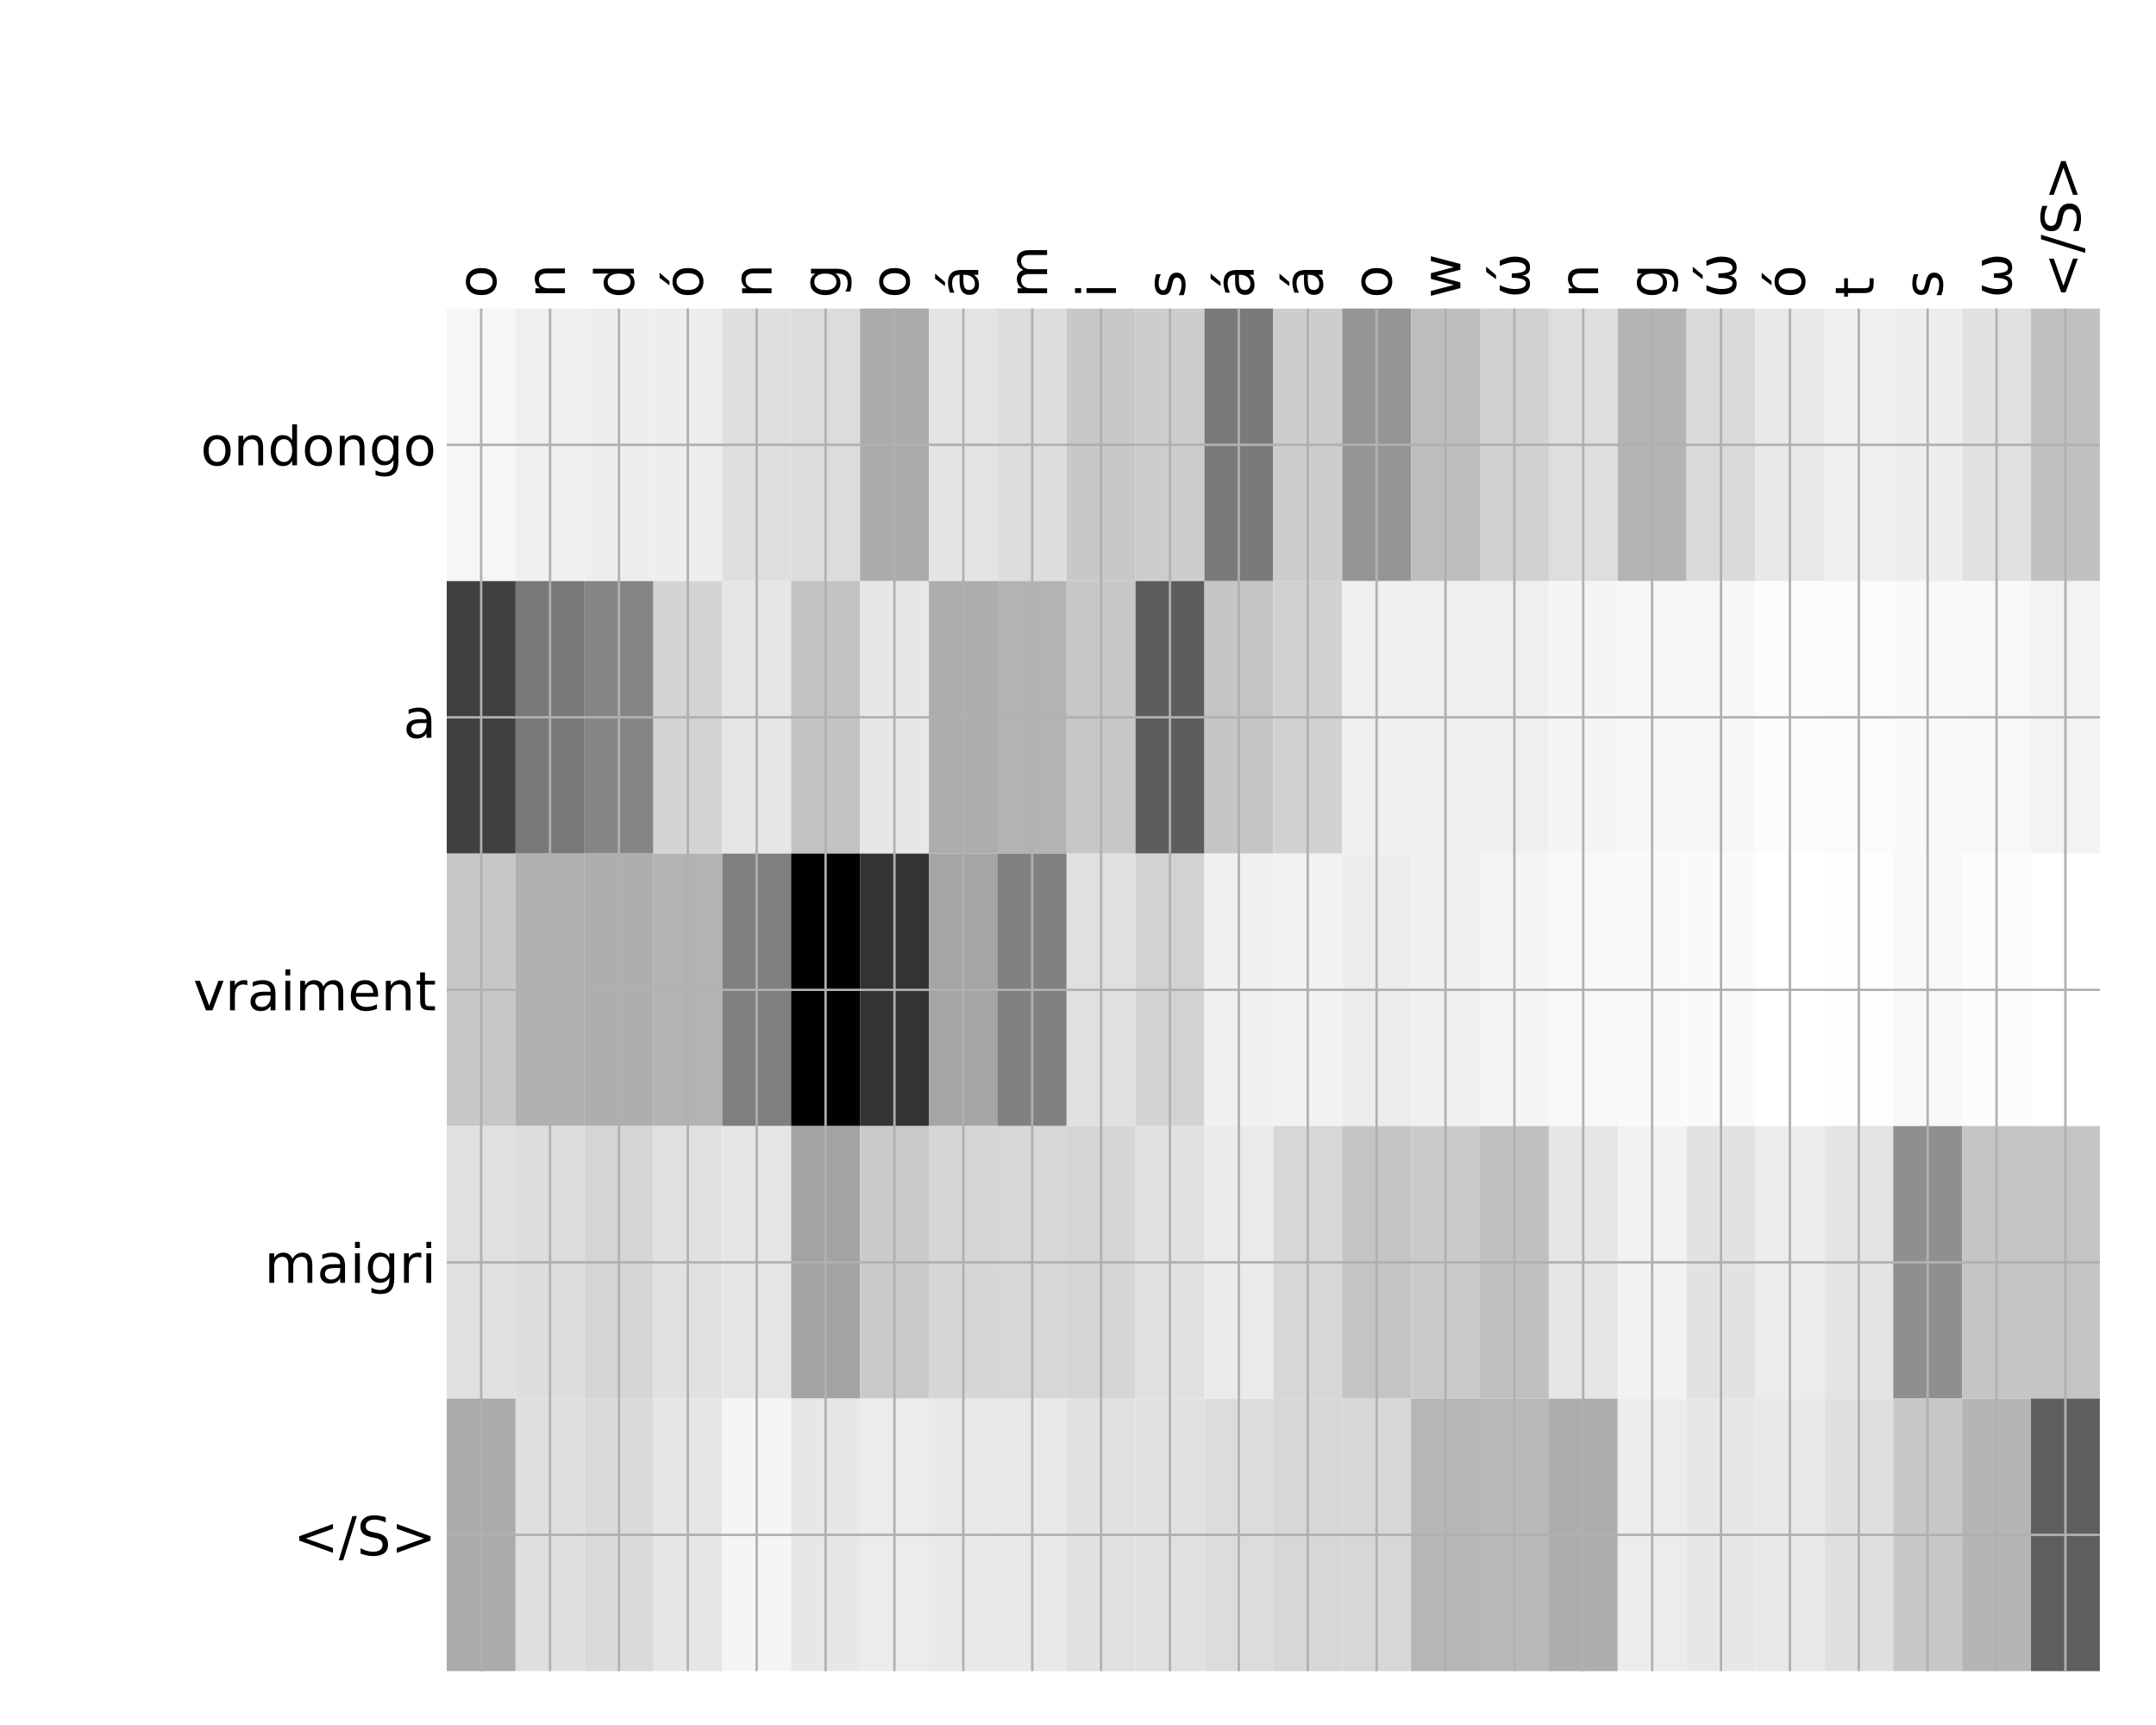 <?xml version="1.0" encoding="utf-8" standalone="no"?>
<!DOCTYPE svg PUBLIC "-//W3C//DTD SVG 1.1//EN"
  "http://www.w3.org/Graphics/SVG/1.1/DTD/svg11.dtd">
<!-- Created with matplotlib (http://matplotlib.org/) -->
<svg height="576pt" version="1.1" viewBox="0 0 720 576" width="720pt" xmlns="http://www.w3.org/2000/svg" xmlns:xlink="http://www.w3.org/1999/xlink">
 <defs>
  <style type="text/css">
*{stroke-linecap:butt;stroke-linejoin:round;}
  </style>
 </defs>
 <g id="figure_1">
  <g id="patch_1">
   <path d="M 0 576 
L 720 576 
L 720 0 
L 0 0 
z
" style="fill:#ffffff;"/>
  </g>
  <g id="axes_1">
   <g id="PolyCollection_1">
    <path clip-path="url(#p0839a2c9c6)" d="M 149.188 103.033 
L 149.188 194.027 
L 172.19 194.027 
L 172.19 103.033 
L 149.188 103.033 
z
" style="fill:#f6f6f6;"/>
    <path clip-path="url(#p0839a2c9c6)" d="M 172.19 103.033 
L 172.19 194.027 
L 195.193 194.027 
L 195.193 103.033 
L 172.19 103.033 
z
" style="fill:#f0f0f0;"/>
    <path clip-path="url(#p0839a2c9c6)" d="M 195.193 103.033 
L 195.193 194.027 
L 218.195 194.027 
L 218.195 103.033 
L 195.193 103.033 
z
" style="fill:#eeeeee;"/>
    <path clip-path="url(#p0839a2c9c6)" d="M 218.195 103.033 
L 218.195 194.027 
L 241.198 194.027 
L 241.198 103.033 
L 218.195 103.033 
z
" style="fill:#eeeeee;"/>
    <path clip-path="url(#p0839a2c9c6)" d="M 241.198 103.033 
L 241.198 194.027 
L 264.201 194.027 
L 264.201 103.033 
L 241.198 103.033 
z
" style="fill:#dfdfdf;"/>
    <path clip-path="url(#p0839a2c9c6)" d="M 264.201 103.033 
L 264.201 194.027 
L 287.203 194.027 
L 287.203 103.033 
L 264.201 103.033 
z
" style="fill:#dcdcdc;"/>
    <path clip-path="url(#p0839a2c9c6)" d="M 287.203 103.033 
L 287.203 194.027 
L 310.206 194.027 
L 310.206 103.033 
L 287.203 103.033 
z
" style="fill:#ababab;"/>
    <path clip-path="url(#p0839a2c9c6)" d="M 310.206 103.033 
L 310.206 194.027 
L 333.208 194.027 
L 333.208 103.033 
L 310.206 103.033 
z
" style="fill:#e4e4e4;"/>
    <path clip-path="url(#p0839a2c9c6)" d="M 333.208 103.033 
L 333.208 194.027 
L 356.211 194.027 
L 356.211 103.033 
L 333.208 103.033 
z
" style="fill:#dddddd;"/>
    <path clip-path="url(#p0839a2c9c6)" d="M 356.211 103.033 
L 356.211 194.027 
L 379.214 194.027 
L 379.214 103.033 
L 356.211 103.033 
z
" style="fill:#c8c8c8;"/>
    <path clip-path="url(#p0839a2c9c6)" d="M 379.214 103.033 
L 379.214 194.027 
L 402.216 194.027 
L 402.216 103.033 
L 379.214 103.033 
z
" style="fill:#cdcdcd;"/>
    <path clip-path="url(#p0839a2c9c6)" d="M 402.216 103.033 
L 402.216 194.027 
L 425.219 194.027 
L 425.219 103.033 
L 402.216 103.033 
z
" style="fill:#7a7a7a;"/>
    <path clip-path="url(#p0839a2c9c6)" d="M 425.219 103.033 
L 425.219 194.027 
L 448.221 194.027 
L 448.221 103.033 
L 425.219 103.033 
z
" style="fill:#cdcdcd;"/>
    <path clip-path="url(#p0839a2c9c6)" d="M 448.221 103.033 
L 448.221 194.027 
L 471.224 194.027 
L 471.224 103.033 
L 448.221 103.033 
z
" style="fill:#959595;"/>
    <path clip-path="url(#p0839a2c9c6)" d="M 471.224 103.033 
L 471.224 194.027 
L 494.227 194.027 
L 494.227 103.033 
L 471.224 103.033 
z
" style="fill:#bebebe;"/>
    <path clip-path="url(#p0839a2c9c6)" d="M 494.227 103.033 
L 494.227 194.027 
L 517.229 194.027 
L 517.229 103.033 
L 494.227 103.033 
z
" style="fill:#d1d1d1;"/>
    <path clip-path="url(#p0839a2c9c6)" d="M 517.229 103.033 
L 517.229 194.027 
L 540.232 194.027 
L 540.232 103.033 
L 517.229 103.033 
z
" style="fill:#dedede;"/>
    <path clip-path="url(#p0839a2c9c6)" d="M 540.232 103.033 
L 540.232 194.027 
L 563.234 194.027 
L 563.234 103.033 
L 540.232 103.033 
z
" style="fill:#b4b4b4;"/>
    <path clip-path="url(#p0839a2c9c6)" d="M 563.234 103.033 
L 563.234 194.027 
L 586.237 194.027 
L 586.237 103.033 
L 563.234 103.033 
z
" style="fill:#dadada;"/>
    <path clip-path="url(#p0839a2c9c6)" d="M 586.237 103.033 
L 586.237 194.027 
L 609.24 194.027 
L 609.24 103.033 
L 586.237 103.033 
z
" style="fill:#e9e9e9;"/>
    <path clip-path="url(#p0839a2c9c6)" d="M 609.24 103.033 
L 609.24 194.027 
L 632.242 194.027 
L 632.242 103.033 
L 609.24 103.033 
z
" style="fill:#efefef;"/>
    <path clip-path="url(#p0839a2c9c6)" d="M 632.242 103.033 
L 632.242 194.027 
L 655.245 194.027 
L 655.245 103.033 
L 632.242 103.033 
z
" style="fill:#eeeeee;"/>
    <path clip-path="url(#p0839a2c9c6)" d="M 655.245 103.033 
L 655.245 194.027 
L 678.247 194.027 
L 678.247 103.033 
L 655.245 103.033 
z
" style="fill:#e1e1e1;"/>
    <path clip-path="url(#p0839a2c9c6)" d="M 678.247 103.033 
L 678.247 194.027 
L 701.25 194.027 
L 701.25 103.033 
L 678.247 103.033 
z
" style="fill:#c1c1c1;"/>
    <path clip-path="url(#p0839a2c9c6)" d="M 149.188 194.027 
L 149.188 285.02 
L 172.19 285.02 
L 172.19 194.027 
L 149.188 194.027 
z
" style="fill:#404040;"/>
    <path clip-path="url(#p0839a2c9c6)" d="M 172.19 194.027 
L 172.19 285.02 
L 195.193 285.02 
L 195.193 194.027 
L 172.19 194.027 
z
" style="fill:#787878;"/>
    <path clip-path="url(#p0839a2c9c6)" d="M 195.193 194.027 
L 195.193 285.02 
L 218.195 285.02 
L 218.195 194.027 
L 195.193 194.027 
z
" style="fill:#858585;"/>
    <path clip-path="url(#p0839a2c9c6)" d="M 218.195 194.027 
L 218.195 285.02 
L 241.198 285.02 
L 241.198 194.027 
L 218.195 194.027 
z
" style="fill:#d4d4d4;"/>
    <path clip-path="url(#p0839a2c9c6)" d="M 241.198 194.027 
L 241.198 285.02 
L 264.201 285.02 
L 264.201 194.027 
L 241.198 194.027 
z
" style="fill:#e6e6e6;"/>
    <path clip-path="url(#p0839a2c9c6)" d="M 264.201 194.027 
L 264.201 285.02 
L 287.203 285.02 
L 287.203 194.027 
L 264.201 194.027 
z
" style="fill:#c2c2c2;"/>
    <path clip-path="url(#p0839a2c9c6)" d="M 287.203 194.027 
L 287.203 285.02 
L 310.206 285.02 
L 310.206 194.027 
L 287.203 194.027 
z
" style="fill:#e7e7e7;"/>
    <path clip-path="url(#p0839a2c9c6)" d="M 310.206 194.027 
L 310.206 285.02 
L 333.208 285.02 
L 333.208 194.027 
L 310.206 194.027 
z
" style="fill:#adadad;"/>
    <path clip-path="url(#p0839a2c9c6)" d="M 333.208 194.027 
L 333.208 285.02 
L 356.211 285.02 
L 356.211 194.027 
L 333.208 194.027 
z
" style="fill:#b3b3b3;"/>
    <path clip-path="url(#p0839a2c9c6)" d="M 356.211 194.027 
L 356.211 285.02 
L 379.214 285.02 
L 379.214 194.027 
L 356.211 194.027 
z
" style="fill:#c7c7c7;"/>
    <path clip-path="url(#p0839a2c9c6)" d="M 379.214 194.027 
L 379.214 285.02 
L 402.216 285.02 
L 402.216 194.027 
L 379.214 194.027 
z
" style="fill:#5d5d5d;"/>
    <path clip-path="url(#p0839a2c9c6)" d="M 402.216 194.027 
L 402.216 285.02 
L 425.219 285.02 
L 425.219 194.027 
L 402.216 194.027 
z
" style="fill:#c5c5c5;"/>
    <path clip-path="url(#p0839a2c9c6)" d="M 425.219 194.027 
L 425.219 285.02 
L 448.221 285.02 
L 448.221 194.027 
L 425.219 194.027 
z
" style="fill:#d1d1d1;"/>
    <path clip-path="url(#p0839a2c9c6)" d="M 448.221 194.027 
L 448.221 285.02 
L 471.224 285.02 
L 471.224 194.027 
L 448.221 194.027 
z
" style="fill:#efefef;"/>
    <path clip-path="url(#p0839a2c9c6)" d="M 471.224 194.027 
L 471.224 285.02 
L 494.227 285.02 
L 494.227 194.027 
L 471.224 194.027 
z
" style="fill:#efefef;"/>
    <path clip-path="url(#p0839a2c9c6)" d="M 494.227 194.027 
L 494.227 285.02 
L 517.229 285.02 
L 517.229 194.027 
L 494.227 194.027 
z
" style="fill:#efefef;"/>
    <path clip-path="url(#p0839a2c9c6)" d="M 517.229 194.027 
L 517.229 285.02 
L 540.232 285.02 
L 540.232 194.027 
L 517.229 194.027 
z
" style="fill:#f5f5f5;"/>
    <path clip-path="url(#p0839a2c9c6)" d="M 540.232 194.027 
L 540.232 285.02 
L 563.234 285.02 
L 563.234 194.027 
L 540.232 194.027 
z
" style="fill:#f7f7f7;"/>
    <path clip-path="url(#p0839a2c9c6)" d="M 563.234 194.027 
L 563.234 285.02 
L 586.237 285.02 
L 586.237 194.027 
L 563.234 194.027 
z
" style="fill:#f7f7f7;"/>
    <path clip-path="url(#p0839a2c9c6)" d="M 586.237 194.027 
L 586.237 285.02 
L 609.24 285.02 
L 609.24 194.027 
L 586.237 194.027 
z
" style="fill:#fcfcfc;"/>
    <path clip-path="url(#p0839a2c9c6)" d="M 609.24 194.027 
L 609.24 285.02 
L 632.242 285.02 
L 632.242 194.027 
L 609.24 194.027 
z
" style="fill:#fbfbfb;"/>
    <path clip-path="url(#p0839a2c9c6)" d="M 632.242 194.027 
L 632.242 285.02 
L 655.245 285.02 
L 655.245 194.027 
L 632.242 194.027 
z
" style="fill:#f9f9f9;"/>
    <path clip-path="url(#p0839a2c9c6)" d="M 655.245 194.027 
L 655.245 285.02 
L 678.247 285.02 
L 678.247 194.027 
L 655.245 194.027 
z
" style="fill:#f8f8f8;"/>
    <path clip-path="url(#p0839a2c9c6)" d="M 678.247 194.027 
L 678.247 285.02 
L 701.25 285.02 
L 701.25 194.027 
L 678.247 194.027 
z
" style="fill:#f3f3f3;"/>
    <path clip-path="url(#p0839a2c9c6)" d="M 149.188 285.02 
L 149.188 376.013 
L 172.19 376.013 
L 172.19 285.02 
L 149.188 285.02 
z
" style="fill:#c7c7c7;"/>
    <path clip-path="url(#p0839a2c9c6)" d="M 172.19 285.02 
L 172.19 376.013 
L 195.193 376.013 
L 195.193 285.02 
L 172.19 285.02 
z
" style="fill:#b0b0b0;"/>
    <path clip-path="url(#p0839a2c9c6)" d="M 195.193 285.02 
L 195.193 376.013 
L 218.195 376.013 
L 218.195 285.02 
L 195.193 285.02 
z
" style="fill:#aeaeae;"/>
    <path clip-path="url(#p0839a2c9c6)" d="M 218.195 285.02 
L 218.195 376.013 
L 241.198 376.013 
L 241.198 285.02 
L 218.195 285.02 
z
" style="fill:#b3b3b3;"/>
    <path clip-path="url(#p0839a2c9c6)" d="M 241.198 285.02 
L 241.198 376.013 
L 264.201 376.013 
L 264.201 285.02 
L 241.198 285.02 
z
" style="fill:#7f7f7f;"/>
    <path clip-path="url(#p0839a2c9c6)" d="M 264.201 285.02 
L 264.201 376.013 
L 287.203 376.013 
L 287.203 285.02 
L 264.201 285.02 
z
"/>
    <path clip-path="url(#p0839a2c9c6)" d="M 287.203 285.02 
L 287.203 376.013 
L 310.206 376.013 
L 310.206 285.02 
L 287.203 285.02 
z
" style="fill:#333333;"/>
    <path clip-path="url(#p0839a2c9c6)" d="M 310.206 285.02 
L 310.206 376.013 
L 333.208 376.013 
L 333.208 285.02 
L 310.206 285.02 
z
" style="fill:#a5a5a5;"/>
    <path clip-path="url(#p0839a2c9c6)" d="M 333.208 285.02 
L 333.208 376.013 
L 356.211 376.013 
L 356.211 285.02 
L 333.208 285.02 
z
" style="fill:#818181;"/>
    <path clip-path="url(#p0839a2c9c6)" d="M 356.211 285.02 
L 356.211 376.013 
L 379.214 376.013 
L 379.214 285.02 
L 356.211 285.02 
z
" style="fill:#e0e0e0;"/>
    <path clip-path="url(#p0839a2c9c6)" d="M 379.214 285.02 
L 379.214 376.013 
L 402.216 376.013 
L 402.216 285.02 
L 379.214 285.02 
z
" style="fill:#d2d2d2;"/>
    <path clip-path="url(#p0839a2c9c6)" d="M 402.216 285.02 
L 402.216 376.013 
L 425.219 376.013 
L 425.219 285.02 
L 402.216 285.02 
z
" style="fill:#f0f0f0;"/>
    <path clip-path="url(#p0839a2c9c6)" d="M 425.219 285.02 
L 425.219 376.013 
L 448.221 376.013 
L 448.221 285.02 
L 425.219 285.02 
z
" style="fill:#f2f2f2;"/>
    <path clip-path="url(#p0839a2c9c6)" d="M 448.221 285.02 
L 448.221 376.013 
L 471.224 376.013 
L 471.224 285.02 
L 448.221 285.02 
z
" style="fill:#ededed;"/>
    <path clip-path="url(#p0839a2c9c6)" d="M 471.224 285.02 
L 471.224 376.013 
L 494.227 376.013 
L 494.227 285.02 
L 471.224 285.02 
z
" style="fill:#f0f0f0;"/>
    <path clip-path="url(#p0839a2c9c6)" d="M 494.227 285.02 
L 494.227 376.013 
L 517.229 376.013 
L 517.229 285.02 
L 494.227 285.02 
z
" style="fill:#f5f5f5;"/>
    <path clip-path="url(#p0839a2c9c6)" d="M 517.229 285.02 
L 517.229 376.013 
L 540.232 376.013 
L 540.232 285.02 
L 517.229 285.02 
z
" style="fill:#f8f8f8;"/>
    <path clip-path="url(#p0839a2c9c6)" d="M 540.232 285.02 
L 540.232 376.013 
L 563.234 376.013 
L 563.234 285.02 
L 540.232 285.02 
z
" style="fill:#fafafa;"/>
    <path clip-path="url(#p0839a2c9c6)" d="M 563.234 285.02 
L 563.234 376.013 
L 586.237 376.013 
L 586.237 285.02 
L 563.234 285.02 
z
" style="fill:#fafafa;"/>
    <path clip-path="url(#p0839a2c9c6)" d="M 586.237 285.02 
L 586.237 376.013 
L 609.24 376.013 
L 609.24 285.02 
L 586.237 285.02 
z
" style="fill:#ffffff;"/>
    <path clip-path="url(#p0839a2c9c6)" d="M 609.24 285.02 
L 609.24 376.013 
L 632.242 376.013 
L 632.242 285.02 
L 609.24 285.02 
z
" style="fill:#fefefe;"/>
    <path clip-path="url(#p0839a2c9c6)" d="M 632.242 285.02 
L 632.242 376.013 
L 655.245 376.013 
L 655.245 285.02 
L 632.242 285.02 
z
" style="fill:#f8f8f8;"/>
    <path clip-path="url(#p0839a2c9c6)" d="M 655.245 285.02 
L 655.245 376.013 
L 678.247 376.013 
L 678.247 285.02 
L 655.245 285.02 
z
" style="fill:#fcfcfc;"/>
    <path clip-path="url(#p0839a2c9c6)" d="M 678.247 285.02 
L 678.247 376.013 
L 701.25 376.013 
L 701.25 285.02 
L 678.247 285.02 
z
" style="fill:#ffffff;"/>
    <path clip-path="url(#p0839a2c9c6)" d="M 149.188 376.013 
L 149.188 467.007 
L 172.19 467.007 
L 172.19 376.013 
L 149.188 376.013 
z
" style="fill:#e0e0e0;"/>
    <path clip-path="url(#p0839a2c9c6)" d="M 172.19 376.013 
L 172.19 467.007 
L 195.193 467.007 
L 195.193 376.013 
L 172.19 376.013 
z
" style="fill:#dddddd;"/>
    <path clip-path="url(#p0839a2c9c6)" d="M 195.193 376.013 
L 195.193 467.007 
L 218.195 467.007 
L 218.195 376.013 
L 195.193 376.013 
z
" style="fill:#d5d5d5;"/>
    <path clip-path="url(#p0839a2c9c6)" d="M 218.195 376.013 
L 218.195 467.007 
L 241.198 467.007 
L 241.198 376.013 
L 218.195 376.013 
z
" style="fill:#e1e1e1;"/>
    <path clip-path="url(#p0839a2c9c6)" d="M 241.198 376.013 
L 241.198 467.007 
L 264.201 467.007 
L 264.201 376.013 
L 241.198 376.013 
z
" style="fill:#e5e5e5;"/>
    <path clip-path="url(#p0839a2c9c6)" d="M 264.201 376.013 
L 264.201 467.007 
L 287.203 467.007 
L 287.203 376.013 
L 264.201 376.013 
z
" style="fill:#a3a3a3;"/>
    <path clip-path="url(#p0839a2c9c6)" d="M 287.203 376.013 
L 287.203 467.007 
L 310.206 467.007 
L 310.206 376.013 
L 287.203 376.013 
z
" style="fill:#cacaca;"/>
    <path clip-path="url(#p0839a2c9c6)" d="M 310.206 376.013 
L 310.206 467.007 
L 333.208 467.007 
L 333.208 376.013 
L 310.206 376.013 
z
" style="fill:#d6d6d6;"/>
    <path clip-path="url(#p0839a2c9c6)" d="M 333.208 376.013 
L 333.208 467.007 
L 356.211 467.007 
L 356.211 376.013 
L 333.208 376.013 
z
" style="fill:#d7d7d7;"/>
    <path clip-path="url(#p0839a2c9c6)" d="M 356.211 376.013 
L 356.211 467.007 
L 379.214 467.007 
L 379.214 376.013 
L 356.211 376.013 
z
" style="fill:#d5d5d5;"/>
    <path clip-path="url(#p0839a2c9c6)" d="M 379.214 376.013 
L 379.214 467.007 
L 402.216 467.007 
L 402.216 376.013 
L 379.214 376.013 
z
" style="fill:#e1e1e1;"/>
    <path clip-path="url(#p0839a2c9c6)" d="M 402.216 376.013 
L 402.216 467.007 
L 425.219 467.007 
L 425.219 376.013 
L 402.216 376.013 
z
" style="fill:#eaeaea;"/>
    <path clip-path="url(#p0839a2c9c6)" d="M 425.219 376.013 
L 425.219 467.007 
L 448.221 467.007 
L 448.221 376.013 
L 425.219 376.013 
z
" style="fill:#d7d7d7;"/>
    <path clip-path="url(#p0839a2c9c6)" d="M 448.221 376.013 
L 448.221 467.007 
L 471.224 467.007 
L 471.224 376.013 
L 448.221 376.013 
z
" style="fill:#c4c4c4;"/>
    <path clip-path="url(#p0839a2c9c6)" d="M 471.224 376.013 
L 471.224 467.007 
L 494.227 467.007 
L 494.227 376.013 
L 471.224 376.013 
z
" style="fill:#cacaca;"/>
    <path clip-path="url(#p0839a2c9c6)" d="M 494.227 376.013 
L 494.227 467.007 
L 517.229 467.007 
L 517.229 376.013 
L 494.227 376.013 
z
" style="fill:#c0c0c0;"/>
    <path clip-path="url(#p0839a2c9c6)" d="M 517.229 376.013 
L 517.229 467.007 
L 540.232 467.007 
L 540.232 376.013 
L 517.229 376.013 
z
" style="fill:#e6e6e6;"/>
    <path clip-path="url(#p0839a2c9c6)" d="M 540.232 376.013 
L 540.232 467.007 
L 563.234 467.007 
L 563.234 376.013 
L 540.232 376.013 
z
" style="fill:#f2f2f2;"/>
    <path clip-path="url(#p0839a2c9c6)" d="M 563.234 376.013 
L 563.234 467.007 
L 586.237 467.007 
L 586.237 376.013 
L 563.234 376.013 
z
" style="fill:#e2e2e2;"/>
    <path clip-path="url(#p0839a2c9c6)" d="M 586.237 376.013 
L 586.237 467.007 
L 609.24 467.007 
L 609.24 376.013 
L 586.237 376.013 
z
" style="fill:#ececec;"/>
    <path clip-path="url(#p0839a2c9c6)" d="M 609.24 376.013 
L 609.24 467.007 
L 632.242 467.007 
L 632.242 376.013 
L 609.24 376.013 
z
" style="fill:#e4e4e4;"/>
    <path clip-path="url(#p0839a2c9c6)" d="M 632.242 376.013 
L 632.242 467.007 
L 655.245 467.007 
L 655.245 376.013 
L 632.242 376.013 
z
" style="fill:#8f8f8f;"/>
    <path clip-path="url(#p0839a2c9c6)" d="M 655.245 376.013 
L 655.245 467.007 
L 678.247 467.007 
L 678.247 376.013 
L 655.245 376.013 
z
" style="fill:#c5c5c5;"/>
    <path clip-path="url(#p0839a2c9c6)" d="M 678.247 376.013 
L 678.247 467.007 
L 701.25 467.007 
L 701.25 376.013 
L 678.247 376.013 
z
" style="fill:#c4c4c4;"/>
    <path clip-path="url(#p0839a2c9c6)" d="M 149.188 467.007 
L 149.188 558 
L 172.19 558 
L 172.19 467.007 
L 149.188 467.007 
z
" style="fill:#ababab;"/>
    <path clip-path="url(#p0839a2c9c6)" d="M 172.19 467.007 
L 172.19 558 
L 195.193 558 
L 195.193 467.007 
L 172.19 467.007 
z
" style="fill:#dfdfdf;"/>
    <path clip-path="url(#p0839a2c9c6)" d="M 195.193 467.007 
L 195.193 558 
L 218.195 558 
L 218.195 467.007 
L 195.193 467.007 
z
" style="fill:#dadada;"/>
    <path clip-path="url(#p0839a2c9c6)" d="M 218.195 467.007 
L 218.195 558 
L 241.198 558 
L 241.198 467.007 
L 218.195 467.007 
z
" style="fill:#e6e6e6;"/>
    <path clip-path="url(#p0839a2c9c6)" d="M 241.198 467.007 
L 241.198 558 
L 264.201 558 
L 264.201 467.007 
L 241.198 467.007 
z
" style="fill:#f5f5f5;"/>
    <path clip-path="url(#p0839a2c9c6)" d="M 264.201 467.007 
L 264.201 558 
L 287.203 558 
L 287.203 467.007 
L 264.201 467.007 
z
" style="fill:#e7e7e7;"/>
    <path clip-path="url(#p0839a2c9c6)" d="M 287.203 467.007 
L 287.203 558 
L 310.206 558 
L 310.206 467.007 
L 287.203 467.007 
z
" style="fill:#ececec;"/>
    <path clip-path="url(#p0839a2c9c6)" d="M 310.206 467.007 
L 310.206 558 
L 333.208 558 
L 333.208 467.007 
L 310.206 467.007 
z
" style="fill:#e9e9e9;"/>
    <path clip-path="url(#p0839a2c9c6)" d="M 333.208 467.007 
L 333.208 558 
L 356.211 558 
L 356.211 467.007 
L 333.208 467.007 
z
" style="fill:#e9e9e9;"/>
    <path clip-path="url(#p0839a2c9c6)" d="M 356.211 467.007 
L 356.211 558 
L 379.214 558 
L 379.214 467.007 
L 356.211 467.007 
z
" style="fill:#e1e1e1;"/>
    <path clip-path="url(#p0839a2c9c6)" d="M 379.214 467.007 
L 379.214 558 
L 402.216 558 
L 402.216 467.007 
L 379.214 467.007 
z
" style="fill:#e1e1e1;"/>
    <path clip-path="url(#p0839a2c9c6)" d="M 402.216 467.007 
L 402.216 558 
L 425.219 558 
L 425.219 467.007 
L 402.216 467.007 
z
" style="fill:#dcdcdc;"/>
    <path clip-path="url(#p0839a2c9c6)" d="M 425.219 467.007 
L 425.219 558 
L 448.221 558 
L 448.221 467.007 
L 425.219 467.007 
z
" style="fill:#d7d7d7;"/>
    <path clip-path="url(#p0839a2c9c6)" d="M 448.221 467.007 
L 448.221 558 
L 471.224 558 
L 471.224 467.007 
L 448.221 467.007 
z
" style="fill:#d7d7d7;"/>
    <path clip-path="url(#p0839a2c9c6)" d="M 471.224 467.007 
L 471.224 558 
L 494.227 558 
L 494.227 467.007 
L 471.224 467.007 
z
" style="fill:#b6b6b6;"/>
    <path clip-path="url(#p0839a2c9c6)" d="M 494.227 467.007 
L 494.227 558 
L 517.229 558 
L 517.229 467.007 
L 494.227 467.007 
z
" style="fill:#b8b8b8;"/>
    <path clip-path="url(#p0839a2c9c6)" d="M 517.229 467.007 
L 517.229 558 
L 540.232 558 
L 540.232 467.007 
L 517.229 467.007 
z
" style="fill:#adadad;"/>
    <path clip-path="url(#p0839a2c9c6)" d="M 540.232 467.007 
L 540.232 558 
L 563.234 558 
L 563.234 467.007 
L 540.232 467.007 
z
" style="fill:#ececec;"/>
    <path clip-path="url(#p0839a2c9c6)" d="M 563.234 467.007 
L 563.234 558 
L 586.237 558 
L 586.237 467.007 
L 563.234 467.007 
z
" style="fill:#e7e7e7;"/>
    <path clip-path="url(#p0839a2c9c6)" d="M 586.237 467.007 
L 586.237 558 
L 609.24 558 
L 609.24 467.007 
L 586.237 467.007 
z
" style="fill:#e8e8e8;"/>
    <path clip-path="url(#p0839a2c9c6)" d="M 609.24 467.007 
L 609.24 558 
L 632.242 558 
L 632.242 467.007 
L 609.24 467.007 
z
" style="fill:#dfdfdf;"/>
    <path clip-path="url(#p0839a2c9c6)" d="M 632.242 467.007 
L 632.242 558 
L 655.245 558 
L 655.245 467.007 
L 632.242 467.007 
z
" style="fill:#c8c8c8;"/>
    <path clip-path="url(#p0839a2c9c6)" d="M 655.245 467.007 
L 655.245 558 
L 678.247 558 
L 678.247 467.007 
L 655.245 467.007 
z
" style="fill:#b5b5b5;"/>
    <path clip-path="url(#p0839a2c9c6)" d="M 678.247 467.007 
L 678.247 558 
L 701.25 558 
L 701.25 467.007 
L 678.247 467.007 
z
" style="fill:#5e5e5e;"/>
   </g>
   <g id="matplotlib.axis_1">
    <g id="xtick_1">
     <g id="line2d_1">
      <path clip-path="url(#p0839a2c9c6)" d="M 160.689 558 
L 160.689 103.033 
" style="fill:none;stroke:#b0b0b0;stroke-linecap:square;stroke-width:0.8;"/>
     </g>
     <g id="line2d_2"/>
     <g id="text_1">
      <!-- o -->
      <defs>
       <path d="M 30.609 48.391 
Q 23.391 48.391 19.188 42.75 
Q 14.984 37.109 14.984 27.297 
Q 14.984 17.484 19.156 11.844 
Q 23.344 6.203 30.609 6.203 
Q 37.797 6.203 41.984 11.859 
Q 46.188 17.531 46.188 27.297 
Q 46.188 37.016 41.984 42.703 
Q 37.797 48.391 30.609 48.391 
z
M 30.609 56 
Q 42.328 56 49.016 48.375 
Q 55.719 40.766 55.719 27.297 
Q 55.719 13.875 49.016 6.219 
Q 42.328 -1.422 30.609 -1.422 
Q 18.844 -1.422 12.172 6.219 
Q 5.516 13.875 5.516 27.297 
Q 5.516 40.766 12.172 48.375 
Q 18.844 56 30.609 56 
z
" id="DejaVuSans-6f"/>
      </defs>
      <g transform="translate(165.656 99.533)rotate(-90)scale(0.18 -0.18)">
       <use xlink:href="#DejaVuSans-6f"/>
      </g>
     </g>
    </g>
    <g id="xtick_2">
     <g id="line2d_3">
      <path clip-path="url(#p0839a2c9c6)" d="M 183.691 558 
L 183.691 103.033 
" style="fill:none;stroke:#b0b0b0;stroke-linecap:square;stroke-width:0.8;"/>
     </g>
     <g id="line2d_4"/>
     <g id="text_2">
      <!-- n -->
      <defs>
       <path d="M 54.891 33.016 
L 54.891 0 
L 45.906 0 
L 45.906 32.719 
Q 45.906 40.484 42.875 44.328 
Q 39.844 48.188 33.797 48.188 
Q 26.516 48.188 22.312 43.547 
Q 18.109 38.922 18.109 30.906 
L 18.109 0 
L 9.078 0 
L 9.078 54.688 
L 18.109 54.688 
L 18.109 46.188 
Q 21.344 51.125 25.703 53.562 
Q 30.078 56 35.797 56 
Q 45.219 56 50.047 50.172 
Q 54.891 44.344 54.891 33.016 
z
" id="DejaVuSans-6e"/>
      </defs>
      <g transform="translate(188.658 99.533)rotate(-90)scale(0.18 -0.18)">
       <use xlink:href="#DejaVuSans-6e"/>
      </g>
     </g>
    </g>
    <g id="xtick_3">
     <g id="line2d_5">
      <path clip-path="url(#p0839a2c9c6)" d="M 206.694 558 
L 206.694 103.033 
" style="fill:none;stroke:#b0b0b0;stroke-linecap:square;stroke-width:0.8;"/>
     </g>
     <g id="line2d_6"/>
     <g id="text_3">
      <!-- d -->
      <defs>
       <path d="M 45.406 46.391 
L 45.406 75.984 
L 54.391 75.984 
L 54.391 0 
L 45.406 0 
L 45.406 8.203 
Q 42.578 3.328 38.25 0.953 
Q 33.938 -1.422 27.875 -1.422 
Q 17.969 -1.422 11.734 6.484 
Q 5.516 14.406 5.516 27.297 
Q 5.516 40.188 11.734 48.094 
Q 17.969 56 27.875 56 
Q 33.938 56 38.25 53.625 
Q 42.578 51.266 45.406 46.391 
z
M 14.797 27.297 
Q 14.797 17.391 18.875 11.75 
Q 22.953 6.109 30.078 6.109 
Q 37.203 6.109 41.297 11.75 
Q 45.406 17.391 45.406 27.297 
Q 45.406 37.203 41.297 42.844 
Q 37.203 48.484 30.078 48.484 
Q 22.953 48.484 18.875 42.844 
Q 14.797 37.203 14.797 27.297 
z
" id="DejaVuSans-64"/>
      </defs>
      <g transform="translate(211.661 99.533)rotate(-90)scale(0.18 -0.18)">
       <use xlink:href="#DejaVuSans-64"/>
      </g>
     </g>
    </g>
    <g id="xtick_4">
     <g id="line2d_7">
      <path clip-path="url(#p0839a2c9c6)" d="M 229.697 558 
L 229.697 103.033 
" style="fill:none;stroke:#b0b0b0;stroke-linecap:square;stroke-width:0.8;"/>
     </g>
     <g id="line2d_8"/>
     <g id="text_4">
      <!-- ó -->
      <defs>
       <path d="M 30.609 48.391 
Q 23.391 48.391 19.188 42.75 
Q 14.984 37.109 14.984 27.297 
Q 14.984 17.484 19.156 11.844 
Q 23.344 6.203 30.609 6.203 
Q 37.797 6.203 41.984 11.859 
Q 46.188 17.531 46.188 27.297 
Q 46.188 37.016 41.984 42.703 
Q 37.797 48.391 30.609 48.391 
z
M 30.609 56 
Q 42.328 56 49.016 48.375 
Q 55.719 40.766 55.719 27.297 
Q 55.719 13.875 49.016 6.219 
Q 42.328 -1.422 30.609 -1.422 
Q 18.844 -1.422 12.172 6.219 
Q 5.516 13.875 5.516 27.297 
Q 5.516 40.766 12.172 48.375 
Q 18.844 56 30.609 56 
z
M 37.406 79.984 
L 47.125 79.984 
L 31.219 61.625 
L 23.734 61.625 
z
" id="DejaVuSans-f3"/>
      </defs>
      <g transform="translate(234.663 99.533)rotate(-90)scale(0.18 -0.18)">
       <use xlink:href="#DejaVuSans-f3"/>
      </g>
     </g>
    </g>
    <g id="xtick_5">
     <g id="line2d_9">
      <path clip-path="url(#p0839a2c9c6)" d="M 252.699 558 
L 252.699 103.033 
" style="fill:none;stroke:#b0b0b0;stroke-linecap:square;stroke-width:0.8;"/>
     </g>
     <g id="line2d_10"/>
     <g id="text_5">
      <!-- n -->
      <g transform="translate(257.666 99.533)rotate(-90)scale(0.18 -0.18)">
       <use xlink:href="#DejaVuSans-6e"/>
      </g>
     </g>
    </g>
    <g id="xtick_6">
     <g id="line2d_11">
      <path clip-path="url(#p0839a2c9c6)" d="M 275.702 558 
L 275.702 103.033 
" style="fill:none;stroke:#b0b0b0;stroke-linecap:square;stroke-width:0.8;"/>
     </g>
     <g id="line2d_12"/>
     <g id="text_6">
      <!-- g -->
      <defs>
       <path d="M 45.406 27.984 
Q 45.406 37.75 41.375 43.109 
Q 37.359 48.484 30.078 48.484 
Q 22.859 48.484 18.828 43.109 
Q 14.797 37.75 14.797 27.984 
Q 14.797 18.266 18.828 12.891 
Q 22.859 7.516 30.078 7.516 
Q 37.359 7.516 41.375 12.891 
Q 45.406 18.266 45.406 27.984 
z
M 54.391 6.781 
Q 54.391 -7.172 48.188 -13.984 
Q 42 -20.797 29.203 -20.797 
Q 24.469 -20.797 20.266 -20.094 
Q 16.062 -19.391 12.109 -17.922 
L 12.109 -9.188 
Q 16.062 -11.328 19.922 -12.344 
Q 23.781 -13.375 27.781 -13.375 
Q 36.625 -13.375 41.016 -8.766 
Q 45.406 -4.156 45.406 5.172 
L 45.406 9.625 
Q 42.625 4.781 38.281 2.391 
Q 33.938 0 27.875 0 
Q 17.828 0 11.672 7.656 
Q 5.516 15.328 5.516 27.984 
Q 5.516 40.672 11.672 48.328 
Q 17.828 56 27.875 56 
Q 33.938 56 38.281 53.609 
Q 42.625 51.219 45.406 46.391 
L 45.406 54.688 
L 54.391 54.688 
z
" id="DejaVuSans-67"/>
      </defs>
      <g transform="translate(280.669 99.533)rotate(-90)scale(0.18 -0.18)">
       <use xlink:href="#DejaVuSans-67"/>
      </g>
     </g>
    </g>
    <g id="xtick_7">
     <g id="line2d_13">
      <path clip-path="url(#p0839a2c9c6)" d="M 298.704 558 
L 298.704 103.033 
" style="fill:none;stroke:#b0b0b0;stroke-linecap:square;stroke-width:0.8;"/>
     </g>
     <g id="line2d_14"/>
     <g id="text_7">
      <!-- o -->
      <g transform="translate(303.671 99.533)rotate(-90)scale(0.18 -0.18)">
       <use xlink:href="#DejaVuSans-6f"/>
      </g>
     </g>
    </g>
    <g id="xtick_8">
     <g id="line2d_15">
      <path clip-path="url(#p0839a2c9c6)" d="M 321.707 558 
L 321.707 103.033 
" style="fill:none;stroke:#b0b0b0;stroke-linecap:square;stroke-width:0.8;"/>
     </g>
     <g id="line2d_16"/>
     <g id="text_8">
      <!-- á -->
      <defs>
       <path d="M 34.281 27.484 
Q 23.391 27.484 19.188 25 
Q 14.984 22.516 14.984 16.5 
Q 14.984 11.719 18.141 8.906 
Q 21.297 6.109 26.703 6.109 
Q 34.188 6.109 38.703 11.406 
Q 43.219 16.703 43.219 25.484 
L 43.219 27.484 
z
M 52.203 31.203 
L 52.203 0 
L 43.219 0 
L 43.219 8.297 
Q 40.141 3.328 35.547 0.953 
Q 30.953 -1.422 24.312 -1.422 
Q 15.922 -1.422 10.953 3.297 
Q 6 8.016 6 15.922 
Q 6 25.141 12.172 29.828 
Q 18.359 34.516 30.609 34.516 
L 43.219 34.516 
L 43.219 35.406 
Q 43.219 41.609 39.141 45 
Q 35.062 48.391 27.688 48.391 
Q 23 48.391 18.547 47.266 
Q 14.109 46.141 10.016 43.891 
L 10.016 52.203 
Q 14.938 54.109 19.578 55.047 
Q 24.219 56 28.609 56 
Q 40.484 56 46.344 49.844 
Q 52.203 43.703 52.203 31.203 
z
M 35.781 79.984 
L 45.5 79.984 
L 29.594 61.625 
L 22.109 61.625 
z
" id="DejaVuSans-e1"/>
      </defs>
      <g transform="translate(326.674 99.533)rotate(-90)scale(0.18 -0.18)">
       <use xlink:href="#DejaVuSans-e1"/>
      </g>
     </g>
    </g>
    <g id="xtick_9">
     <g id="line2d_17">
      <path clip-path="url(#p0839a2c9c6)" d="M 344.71 558 
L 344.71 103.033 
" style="fill:none;stroke:#b0b0b0;stroke-linecap:square;stroke-width:0.8;"/>
     </g>
     <g id="line2d_18"/>
     <g id="text_9">
      <!-- m -->
      <defs>
       <path d="M 52 44.188 
Q 55.375 50.25 60.062 53.125 
Q 64.75 56 71.094 56 
Q 79.641 56 84.281 50.016 
Q 88.922 44.047 88.922 33.016 
L 88.922 0 
L 79.891 0 
L 79.891 32.719 
Q 79.891 40.578 77.094 44.375 
Q 74.312 48.188 68.609 48.188 
Q 61.625 48.188 57.562 43.547 
Q 53.516 38.922 53.516 30.906 
L 53.516 0 
L 44.484 0 
L 44.484 32.719 
Q 44.484 40.625 41.703 44.406 
Q 38.922 48.188 33.109 48.188 
Q 26.219 48.188 22.156 43.531 
Q 18.109 38.875 18.109 30.906 
L 18.109 0 
L 9.078 0 
L 9.078 54.688 
L 18.109 54.688 
L 18.109 46.188 
Q 21.188 51.219 25.484 53.609 
Q 29.781 56 35.688 56 
Q 41.656 56 45.828 52.969 
Q 50 49.953 52 44.188 
z
" id="DejaVuSans-6d"/>
      </defs>
      <g transform="translate(349.677 99.533)rotate(-90)scale(0.18 -0.18)">
       <use xlink:href="#DejaVuSans-6d"/>
      </g>
     </g>
    </g>
    <g id="xtick_10">
     <g id="line2d_19">
      <path clip-path="url(#p0839a2c9c6)" d="M 367.712 558 
L 367.712 103.033 
" style="fill:none;stroke:#b0b0b0;stroke-linecap:square;stroke-width:0.8;"/>
     </g>
     <g id="line2d_20"/>
     <g id="text_10">
      <!-- i -->
      <defs>
       <path d="M 9.422 54.688 
L 18.406 54.688 
L 18.406 0 
L 9.422 0 
z
M 9.422 75.984 
L 18.406 75.984 
L 18.406 64.594 
L 9.422 64.594 
z
" id="DejaVuSans-69"/>
      </defs>
      <g transform="translate(372.679 99.533)rotate(-90)scale(0.18 -0.18)">
       <use xlink:href="#DejaVuSans-69"/>
      </g>
     </g>
    </g>
    <g id="xtick_11">
     <g id="line2d_21">
      <path clip-path="url(#p0839a2c9c6)" d="M 390.715 558 
L 390.715 103.033 
" style="fill:none;stroke:#b0b0b0;stroke-linecap:square;stroke-width:0.8;"/>
     </g>
     <g id="line2d_22"/>
     <g id="text_11">
      <!-- s -->
      <defs>
       <path d="M 44.281 53.078 
L 44.281 44.578 
Q 40.484 46.531 36.375 47.5 
Q 32.281 48.484 27.875 48.484 
Q 21.188 48.484 17.844 46.438 
Q 14.5 44.391 14.5 40.281 
Q 14.5 37.156 16.891 35.375 
Q 19.281 33.594 26.516 31.984 
L 29.594 31.297 
Q 39.156 29.25 43.188 25.516 
Q 47.219 21.781 47.219 15.094 
Q 47.219 7.469 41.188 3.016 
Q 35.156 -1.422 24.609 -1.422 
Q 20.219 -1.422 15.453 -0.562 
Q 10.688 0.297 5.422 2 
L 5.422 11.281 
Q 10.406 8.688 15.234 7.391 
Q 20.062 6.109 24.812 6.109 
Q 31.156 6.109 34.562 8.281 
Q 37.984 10.453 37.984 14.406 
Q 37.984 18.062 35.516 20.016 
Q 33.062 21.969 24.703 23.781 
L 21.578 24.516 
Q 13.234 26.266 9.516 29.906 
Q 5.812 33.547 5.812 39.891 
Q 5.812 47.609 11.281 51.797 
Q 16.75 56 26.812 56 
Q 31.781 56 36.172 55.266 
Q 40.578 54.547 44.281 53.078 
z
" id="DejaVuSans-73"/>
      </defs>
      <g transform="translate(395.682 99.533)rotate(-90)scale(0.18 -0.18)">
       <use xlink:href="#DejaVuSans-73"/>
      </g>
     </g>
    </g>
    <g id="xtick_12">
     <g id="line2d_23">
      <path clip-path="url(#p0839a2c9c6)" d="M 413.717 558 
L 413.717 103.033 
" style="fill:none;stroke:#b0b0b0;stroke-linecap:square;stroke-width:0.8;"/>
     </g>
     <g id="line2d_24"/>
     <g id="text_12">
      <!-- á -->
      <g transform="translate(418.684 99.533)rotate(-90)scale(0.18 -0.18)">
       <use xlink:href="#DejaVuSans-e1"/>
      </g>
     </g>
    </g>
    <g id="xtick_13">
     <g id="line2d_25">
      <path clip-path="url(#p0839a2c9c6)" d="M 436.72 558 
L 436.72 103.033 
" style="fill:none;stroke:#b0b0b0;stroke-linecap:square;stroke-width:0.8;"/>
     </g>
     <g id="line2d_26"/>
     <g id="text_13">
      <!-- á -->
      <g transform="translate(441.687 99.533)rotate(-90)scale(0.18 -0.18)">
       <use xlink:href="#DejaVuSans-e1"/>
      </g>
     </g>
    </g>
    <g id="xtick_14">
     <g id="line2d_27">
      <path clip-path="url(#p0839a2c9c6)" d="M 459.723 558 
L 459.723 103.033 
" style="fill:none;stroke:#b0b0b0;stroke-linecap:square;stroke-width:0.8;"/>
     </g>
     <g id="line2d_28"/>
     <g id="text_14">
      <!-- o -->
      <g transform="translate(464.69 99.533)rotate(-90)scale(0.18 -0.18)">
       <use xlink:href="#DejaVuSans-6f"/>
      </g>
     </g>
    </g>
    <g id="xtick_15">
     <g id="line2d_29">
      <path clip-path="url(#p0839a2c9c6)" d="M 482.725 558 
L 482.725 103.033 
" style="fill:none;stroke:#b0b0b0;stroke-linecap:square;stroke-width:0.8;"/>
     </g>
     <g id="line2d_30"/>
     <g id="text_15">
      <!-- w -->
      <defs>
       <path d="M 4.203 54.688 
L 13.188 54.688 
L 24.422 12.016 
L 35.594 54.688 
L 46.188 54.688 
L 57.422 12.016 
L 68.609 54.688 
L 77.594 54.688 
L 63.281 0 
L 52.688 0 
L 40.922 44.828 
L 29.109 0 
L 18.5 0 
z
" id="DejaVuSans-77"/>
      </defs>
      <g transform="translate(487.692 99.533)rotate(-90)scale(0.18 -0.18)">
       <use xlink:href="#DejaVuSans-77"/>
      </g>
     </g>
    </g>
    <g id="xtick_16">
     <g id="line2d_31">
      <path clip-path="url(#p0839a2c9c6)" d="M 505.728 558 
L 505.728 103.033 
" style="fill:none;stroke:#b0b0b0;stroke-linecap:square;stroke-width:0.8;"/>
     </g>
     <g id="line2d_32"/>
     <g id="text_16">
      <!-- ώ -->
      <defs>
       <path d="M 26.859 -1.422 
Q 6.594 -1.422 6.594 27.594 
Q 6.594 39.062 14.156 54.688 
L 23.828 54.688 
Q 16.844 39.062 16.844 27.344 
Q 16.844 6.203 27.688 6.203 
Q 37.594 6.203 37.594 32.469 
L 45.906 32.469 
Q 45.906 6.203 55.812 6.203 
Q 66.656 6.203 66.656 27.344 
Q 66.656 39.062 59.672 54.688 
L 69.344 54.688 
Q 76.906 39.062 76.906 27.594 
Q 76.906 -1.422 56.641 -1.422 
Q 43.359 -1.422 41.75 13.188 
Q 39.75 -1.422 26.859 -1.422 
z
M 48.656 79.984 
L 58.375 79.984 
L 42.469 61.625 
L 34.984 61.625 
z
" id="DejaVuSans-3ce"/>
      </defs>
      <g transform="translate(510.695 99.533)rotate(-90)scale(0.18 -0.18)">
       <use xlink:href="#DejaVuSans-3ce"/>
      </g>
     </g>
    </g>
    <g id="xtick_17">
     <g id="line2d_33">
      <path clip-path="url(#p0839a2c9c6)" d="M 528.73 558 
L 528.73 103.033 
" style="fill:none;stroke:#b0b0b0;stroke-linecap:square;stroke-width:0.8;"/>
     </g>
     <g id="line2d_34"/>
     <g id="text_17">
      <!-- n -->
      <g transform="translate(533.697 99.533)rotate(-90)scale(0.18 -0.18)">
       <use xlink:href="#DejaVuSans-6e"/>
      </g>
     </g>
    </g>
    <g id="xtick_18">
     <g id="line2d_35">
      <path clip-path="url(#p0839a2c9c6)" d="M 551.733 558 
L 551.733 103.033 
" style="fill:none;stroke:#b0b0b0;stroke-linecap:square;stroke-width:0.8;"/>
     </g>
     <g id="line2d_36"/>
     <g id="text_18">
      <!-- g -->
      <g transform="translate(556.7 99.533)rotate(-90)scale(0.18 -0.18)">
       <use xlink:href="#DejaVuSans-67"/>
      </g>
     </g>
    </g>
    <g id="xtick_19">
     <g id="line2d_37">
      <path clip-path="url(#p0839a2c9c6)" d="M 574.736 558 
L 574.736 103.033 
" style="fill:none;stroke:#b0b0b0;stroke-linecap:square;stroke-width:0.8;"/>
     </g>
     <g id="line2d_38"/>
     <g id="text_19">
      <!-- ώ -->
      <g transform="translate(579.703 99.533)rotate(-90)scale(0.18 -0.18)">
       <use xlink:href="#DejaVuSans-3ce"/>
      </g>
     </g>
    </g>
    <g id="xtick_20">
     <g id="line2d_39">
      <path clip-path="url(#p0839a2c9c6)" d="M 597.738 558 
L 597.738 103.033 
" style="fill:none;stroke:#b0b0b0;stroke-linecap:square;stroke-width:0.8;"/>
     </g>
     <g id="line2d_40"/>
     <g id="text_20">
      <!-- ó -->
      <g transform="translate(602.705 99.533)rotate(-90)scale(0.18 -0.18)">
       <use xlink:href="#DejaVuSans-f3"/>
      </g>
     </g>
    </g>
    <g id="xtick_21">
     <g id="line2d_41">
      <path clip-path="url(#p0839a2c9c6)" d="M 620.741 558 
L 620.741 103.033 
" style="fill:none;stroke:#b0b0b0;stroke-linecap:square;stroke-width:0.8;"/>
     </g>
     <g id="line2d_42"/>
     <g id="text_21">
      <!-- t -->
      <defs>
       <path d="M 18.312 70.219 
L 18.312 54.688 
L 36.812 54.688 
L 36.812 47.703 
L 18.312 47.703 
L 18.312 18.016 
Q 18.312 11.328 20.141 9.422 
Q 21.969 7.516 27.594 7.516 
L 36.812 7.516 
L 36.812 0 
L 27.594 0 
Q 17.188 0 13.234 3.875 
Q 9.281 7.766 9.281 18.016 
L 9.281 47.703 
L 2.688 47.703 
L 2.688 54.688 
L 9.281 54.688 
L 9.281 70.219 
z
" id="DejaVuSans-74"/>
      </defs>
      <g transform="translate(625.708 99.533)rotate(-90)scale(0.18 -0.18)">
       <use xlink:href="#DejaVuSans-74"/>
      </g>
     </g>
    </g>
    <g id="xtick_22">
     <g id="line2d_43">
      <path clip-path="url(#p0839a2c9c6)" d="M 643.743 558 
L 643.743 103.033 
" style="fill:none;stroke:#b0b0b0;stroke-linecap:square;stroke-width:0.8;"/>
     </g>
     <g id="line2d_44"/>
     <g id="text_22">
      <!-- s -->
      <g transform="translate(648.71 99.533)rotate(-90)scale(0.18 -0.18)">
       <use xlink:href="#DejaVuSans-73"/>
      </g>
     </g>
    </g>
    <g id="xtick_23">
     <g id="line2d_45">
      <path clip-path="url(#p0839a2c9c6)" d="M 666.746 558 
L 666.746 103.033 
" style="fill:none;stroke:#b0b0b0;stroke-linecap:square;stroke-width:0.8;"/>
     </g>
     <g id="line2d_46"/>
     <g id="text_23">
      <!-- ω -->
      <defs>
       <path d="M 26.859 -1.422 
Q 6.594 -1.422 6.594 27.594 
Q 6.594 39.062 14.156 54.688 
L 23.828 54.688 
Q 16.844 39.062 16.844 27.344 
Q 16.844 6.203 27.688 6.203 
Q 37.594 6.203 37.594 32.469 
L 45.906 32.469 
Q 45.906 6.203 55.812 6.203 
Q 66.656 6.203 66.656 27.344 
Q 66.656 39.062 59.672 54.688 
L 69.344 54.688 
Q 76.906 39.062 76.906 27.594 
Q 76.906 -1.422 56.641 -1.422 
Q 43.359 -1.422 41.75 13.188 
Q 39.75 -1.422 26.859 -1.422 
z
" id="DejaVuSans-3c9"/>
      </defs>
      <g transform="translate(671.713 99.533)rotate(-90)scale(0.18 -0.18)">
       <use xlink:href="#DejaVuSans-3c9"/>
      </g>
     </g>
    </g>
    <g id="xtick_24">
     <g id="line2d_47">
      <path clip-path="url(#p0839a2c9c6)" d="M 689.749 558 
L 689.749 103.033 
" style="fill:none;stroke:#b0b0b0;stroke-linecap:square;stroke-width:0.8;"/>
     </g>
     <g id="line2d_48"/>
     <g id="text_24">
      <!-- &lt;/S&gt; -->
      <defs>
       <path d="M 73.188 49.219 
L 22.797 31.297 
L 73.188 13.484 
L 73.188 4.594 
L 10.594 27.297 
L 10.594 35.406 
L 73.188 58.109 
z
" id="DejaVuSans-3c"/>
       <path d="M 25.391 72.906 
L 33.688 72.906 
L 8.297 -9.281 
L 0 -9.281 
z
" id="DejaVuSans-2f"/>
       <path d="M 53.516 70.516 
L 53.516 60.891 
Q 47.906 63.578 42.922 64.891 
Q 37.938 66.219 33.297 66.219 
Q 25.25 66.219 20.875 63.094 
Q 16.5 59.969 16.5 54.203 
Q 16.5 49.359 19.406 46.891 
Q 22.312 44.438 30.422 42.922 
L 36.375 41.703 
Q 47.406 39.594 52.656 34.297 
Q 57.906 29 57.906 20.125 
Q 57.906 9.516 50.797 4.047 
Q 43.703 -1.422 29.984 -1.422 
Q 24.812 -1.422 18.969 -0.25 
Q 13.141 0.922 6.891 3.219 
L 6.891 13.375 
Q 12.891 10.016 18.656 8.297 
Q 24.422 6.594 29.984 6.594 
Q 38.422 6.594 43.016 9.906 
Q 47.609 13.234 47.609 19.391 
Q 47.609 24.75 44.312 27.781 
Q 41.016 30.812 33.5 32.328 
L 27.484 33.5 
Q 16.453 35.688 11.516 40.375 
Q 6.594 45.062 6.594 53.422 
Q 6.594 63.094 13.406 68.656 
Q 20.219 74.219 32.172 74.219 
Q 37.312 74.219 42.625 73.281 
Q 47.953 72.359 53.516 70.516 
z
" id="DejaVuSans-53"/>
       <path d="M 10.594 49.219 
L 10.594 58.109 
L 73.188 35.406 
L 73.188 27.297 
L 10.594 4.594 
L 10.594 13.484 
L 60.891 31.297 
z
" id="DejaVuSans-3e"/>
      </defs>
      <g transform="translate(694.716 99.533)rotate(-90)scale(0.18 -0.18)">
       <use xlink:href="#DejaVuSans-3c"/>
       <use x="83.789" xlink:href="#DejaVuSans-2f"/>
       <use x="117.48" xlink:href="#DejaVuSans-53"/>
       <use x="180.957" xlink:href="#DejaVuSans-3e"/>
      </g>
     </g>
    </g>
   </g>
   <g id="matplotlib.axis_2">
    <g id="ytick_1">
     <g id="line2d_49">
      <path clip-path="url(#p0839a2c9c6)" d="M 149.188 148.53 
L 701.25 148.53 
" style="fill:none;stroke:#b0b0b0;stroke-linecap:square;stroke-width:0.8;"/>
     </g>
     <g id="line2d_50"/>
     <g id="text_25">
      <!-- ondongo -->
      <g transform="translate(66.977 155.369)scale(0.18 -0.18)">
       <use xlink:href="#DejaVuSans-6f"/>
       <use x="61.182" xlink:href="#DejaVuSans-6e"/>
       <use x="124.561" xlink:href="#DejaVuSans-64"/>
       <use x="188.037" xlink:href="#DejaVuSans-6f"/>
       <use x="249.219" xlink:href="#DejaVuSans-6e"/>
       <use x="312.598" xlink:href="#DejaVuSans-67"/>
       <use x="376.074" xlink:href="#DejaVuSans-6f"/>
      </g>
     </g>
    </g>
    <g id="ytick_2">
     <g id="line2d_51">
      <path clip-path="url(#p0839a2c9c6)" d="M 149.188 239.523 
L 701.25 239.523 
" style="fill:none;stroke:#b0b0b0;stroke-linecap:square;stroke-width:0.8;"/>
     </g>
     <g id="line2d_52"/>
     <g id="text_26">
      <!-- a -->
      <defs>
       <path d="M 34.281 27.484 
Q 23.391 27.484 19.188 25 
Q 14.984 22.516 14.984 16.5 
Q 14.984 11.719 18.141 8.906 
Q 21.297 6.109 26.703 6.109 
Q 34.188 6.109 38.703 11.406 
Q 43.219 16.703 43.219 25.484 
L 43.219 27.484 
z
M 52.203 31.203 
L 52.203 0 
L 43.219 0 
L 43.219 8.297 
Q 40.141 3.328 35.547 0.953 
Q 30.953 -1.422 24.312 -1.422 
Q 15.922 -1.422 10.953 3.297 
Q 6 8.016 6 15.922 
Q 6 25.141 12.172 29.828 
Q 18.359 34.516 30.609 34.516 
L 43.219 34.516 
L 43.219 35.406 
Q 43.219 41.609 39.141 45 
Q 35.062 48.391 27.688 48.391 
Q 23 48.391 18.547 47.266 
Q 14.109 46.141 10.016 43.891 
L 10.016 52.203 
Q 14.938 54.109 19.578 55.047 
Q 24.219 56 28.609 56 
Q 40.484 56 46.344 49.844 
Q 52.203 43.703 52.203 31.203 
z
" id="DejaVuSans-61"/>
      </defs>
      <g transform="translate(134.657 246.362)scale(0.18 -0.18)">
       <use xlink:href="#DejaVuSans-61"/>
      </g>
     </g>
    </g>
    <g id="ytick_3">
     <g id="line2d_53">
      <path clip-path="url(#p0839a2c9c6)" d="M 149.188 330.517 
L 701.25 330.517 
" style="fill:none;stroke:#b0b0b0;stroke-linecap:square;stroke-width:0.8;"/>
     </g>
     <g id="line2d_54"/>
     <g id="text_27">
      <!-- vraiment -->
      <defs>
       <path d="M 2.984 54.688 
L 12.5 54.688 
L 29.594 8.797 
L 46.688 54.688 
L 56.203 54.688 
L 35.688 0 
L 23.484 0 
z
" id="DejaVuSans-76"/>
       <path d="M 41.109 46.297 
Q 39.594 47.172 37.812 47.578 
Q 36.031 48 33.891 48 
Q 26.266 48 22.188 43.047 
Q 18.109 38.094 18.109 28.812 
L 18.109 0 
L 9.078 0 
L 9.078 54.688 
L 18.109 54.688 
L 18.109 46.188 
Q 20.953 51.172 25.484 53.578 
Q 30.031 56 36.531 56 
Q 37.453 56 38.578 55.875 
Q 39.703 55.766 41.062 55.516 
z
" id="DejaVuSans-72"/>
       <path d="M 56.203 29.594 
L 56.203 25.203 
L 14.891 25.203 
Q 15.484 15.922 20.484 11.062 
Q 25.484 6.203 34.422 6.203 
Q 39.594 6.203 44.453 7.469 
Q 49.312 8.734 54.109 11.281 
L 54.109 2.781 
Q 49.266 0.734 44.188 -0.344 
Q 39.109 -1.422 33.891 -1.422 
Q 20.797 -1.422 13.156 6.188 
Q 5.516 13.812 5.516 26.812 
Q 5.516 40.234 12.766 48.109 
Q 20.016 56 32.328 56 
Q 43.359 56 49.781 48.891 
Q 56.203 41.797 56.203 29.594 
z
M 47.219 32.234 
Q 47.125 39.594 43.094 43.984 
Q 39.062 48.391 32.422 48.391 
Q 24.906 48.391 20.391 44.141 
Q 15.875 39.891 15.188 32.172 
z
" id="DejaVuSans-65"/>
      </defs>
      <g transform="translate(64.53 337.355)scale(0.18 -0.18)">
       <use xlink:href="#DejaVuSans-76"/>
       <use x="59.18" xlink:href="#DejaVuSans-72"/>
       <use x="100.293" xlink:href="#DejaVuSans-61"/>
       <use x="161.572" xlink:href="#DejaVuSans-69"/>
       <use x="189.355" xlink:href="#DejaVuSans-6d"/>
       <use x="286.768" xlink:href="#DejaVuSans-65"/>
       <use x="348.291" xlink:href="#DejaVuSans-6e"/>
       <use x="411.67" xlink:href="#DejaVuSans-74"/>
      </g>
     </g>
    </g>
    <g id="ytick_4">
     <g id="line2d_55">
      <path clip-path="url(#p0839a2c9c6)" d="M 149.188 421.51 
L 701.25 421.51 
" style="fill:none;stroke:#b0b0b0;stroke-linecap:square;stroke-width:0.8;"/>
     </g>
     <g id="line2d_56"/>
     <g id="text_28">
      <!-- maigri -->
      <g transform="translate(88.296 428.349)scale(0.18 -0.18)">
       <use xlink:href="#DejaVuSans-6d"/>
       <use x="97.412" xlink:href="#DejaVuSans-61"/>
       <use x="158.691" xlink:href="#DejaVuSans-69"/>
       <use x="186.475" xlink:href="#DejaVuSans-67"/>
       <use x="249.951" xlink:href="#DejaVuSans-72"/>
       <use x="291.064" xlink:href="#DejaVuSans-69"/>
      </g>
     </g>
    </g>
    <g id="ytick_5">
     <g id="line2d_57">
      <path clip-path="url(#p0839a2c9c6)" d="M 149.188 512.503 
L 701.25 512.503 
" style="fill:none;stroke:#b0b0b0;stroke-linecap:square;stroke-width:0.8;"/>
     </g>
     <g id="line2d_58"/>
     <g id="text_29">
      <!-- &lt;/S&gt; -->
      <g transform="translate(98.03 519.342)scale(0.18 -0.18)">
       <use xlink:href="#DejaVuSans-3c"/>
       <use x="83.789" xlink:href="#DejaVuSans-2f"/>
       <use x="117.48" xlink:href="#DejaVuSans-53"/>
       <use x="180.957" xlink:href="#DejaVuSans-3e"/>
      </g>
     </g>
    </g>
   </g>
  </g>
 </g>
 <defs>
  <clipPath id="p0839a2c9c6">
   <rect height="454.967" width="552.062" x="149.188" y="103.033"/>
  </clipPath>
 </defs>
</svg>
